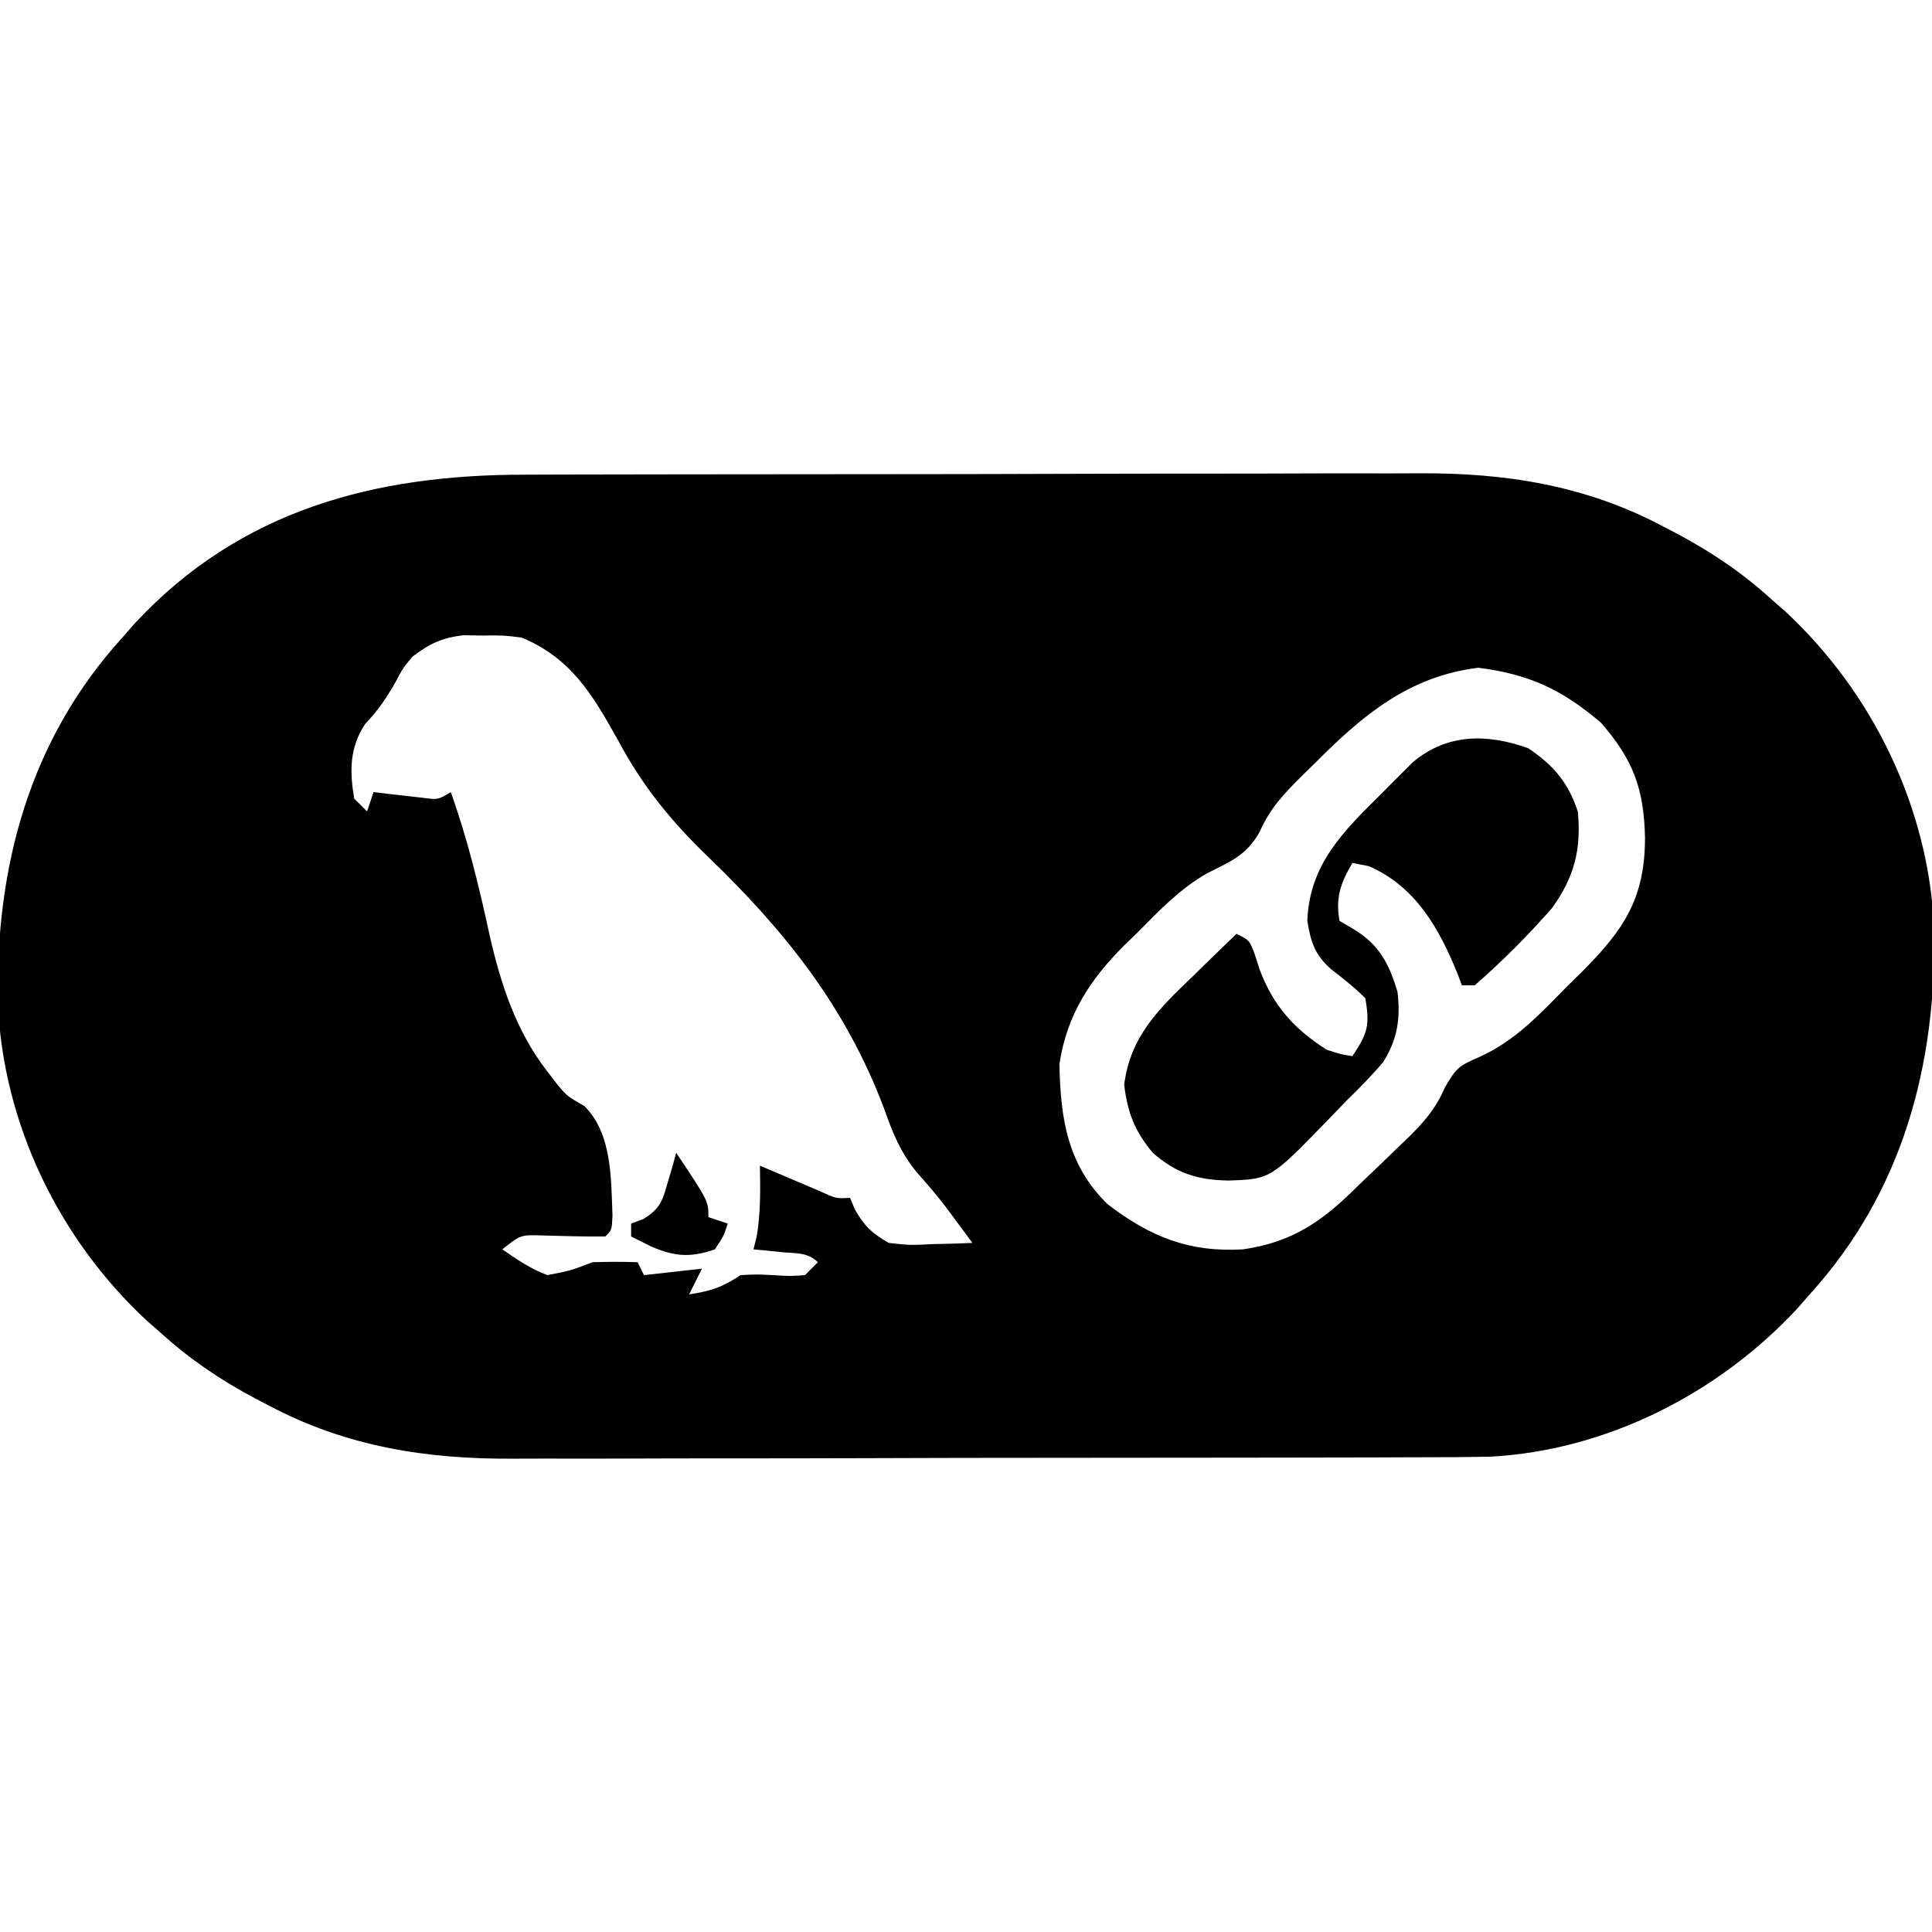 <?xml version="1.0" encoding="UTF-8"?>
<svg version="1.1" xmlns="http://www.w3.org/2000/svg" width="300" height="300">
<path d="M0 0 C1.652 -0.006 3.304 -0.013 4.956 -0.02 C9.419 -0.038 13.882 -0.043 18.345 -0.044 C21.141 -0.045 23.937 -0.05 26.733 -0.055 C36.509 -0.073 46.284 -0.082 56.06 -0.08 C65.137 -0.079 74.214 -0.1 83.291 -0.132 C91.113 -0.158 98.935 -0.168 106.757 -0.167 C111.416 -0.167 116.075 -0.172 120.734 -0.194 C125.121 -0.213 129.508 -0.213 133.895 -0.198 C135.494 -0.196 137.092 -0.201 138.69 -0.213 C152.217 -0.31 164.749 1.638 176.872 8.103 C177.539 8.449 178.207 8.795 178.894 9.152 C184.239 11.999 189.006 15.21 193.497 19.291 C194.231 19.932 194.964 20.574 195.72 21.236 C209.402 33.956 218.021 51.834 218.833 70.552 C219.187 91.649 213.987 111.339 199.497 127.291 C198.855 128.024 198.213 128.757 197.552 129.513 C185.304 142.688 167.973 151.514 149.915 152.483 C145.607 152.564 141.303 152.584 136.995 152.581 C135.343 152.587 133.691 152.594 132.039 152.601 C127.576 152.619 123.113 152.624 118.649 152.625 C115.853 152.626 113.058 152.631 110.262 152.636 C100.486 152.655 90.711 152.663 80.935 152.661 C71.858 152.66 62.781 152.681 53.704 152.713 C45.882 152.739 38.06 152.749 30.238 152.748 C25.579 152.748 20.92 152.753 16.261 152.775 C11.874 152.794 7.487 152.794 3.099 152.78 C1.501 152.777 -0.097 152.782 -1.695 152.794 C-15.223 152.891 -27.755 150.943 -39.878 144.478 C-40.878 143.959 -40.878 143.959 -41.899 143.429 C-47.245 140.582 -52.011 137.371 -56.503 133.291 C-57.236 132.649 -57.97 132.007 -58.725 131.345 C-72.407 118.625 -81.027 100.747 -81.839 82.029 C-82.193 60.932 -76.992 41.242 -62.503 25.291 C-61.861 24.557 -61.219 23.824 -60.557 23.068 C-44.2 5.473 -23.332 -0.017 0 0 Z M-17.503 28.291 C-18.987 30.118 -18.987 30.118 -20.065 32.166 C-21.536 34.73 -22.755 36.557 -24.815 38.728 C-27.227 42.39 -27.226 46.008 -26.503 50.291 C-25.843 50.951 -25.183 51.611 -24.503 52.291 C-24.173 51.301 -23.843 50.311 -23.503 49.291 C-22.804 49.374 -22.105 49.458 -21.385 49.544 C-20.475 49.646 -19.565 49.748 -18.628 49.853 C-17.723 49.957 -16.818 50.062 -15.885 50.169 C-13.486 50.487 -13.486 50.487 -11.503 49.291 C-8.904 56.577 -7.118 63.92 -5.485 71.474 C-3.762 79.067 -1.385 86.368 3.435 92.603 C4.199 93.595 4.199 93.595 4.978 94.607 C6.542 96.491 6.542 96.491 9.247 98.041 C13.546 102.339 13.384 109.252 13.603 115.107 C13.497 117.291 13.497 117.291 12.497 118.291 C9.194 118.322 5.901 118.222 2.599 118.13 C-0.672 118.034 -0.672 118.034 -3.503 120.291 C-1.118 121.945 0.815 123.272 3.497 124.291 C7.041 123.611 7.041 123.611 10.497 122.291 C12.829 122.216 15.166 122.195 17.497 122.291 C17.827 122.951 18.157 123.611 18.497 124.291 C22.952 123.796 22.952 123.796 27.497 123.291 C26.837 124.611 26.177 125.931 25.497 127.291 C28.872 126.743 30.58 126.236 33.497 124.291 C35.907 124.166 35.907 124.166 38.56 124.291 C41.156 124.458 41.156 124.458 43.497 124.291 C44.157 123.631 44.817 122.971 45.497 122.291 C43.915 120.708 42.117 120.943 39.935 120.728 C39.109 120.644 38.282 120.56 37.431 120.474 C36.793 120.414 36.155 120.353 35.497 120.291 C35.662 119.631 35.827 118.971 35.997 118.291 C36.619 114.56 36.561 111.072 36.497 107.291 C37.34 107.651 38.183 108.012 39.052 108.384 C40.148 108.848 41.243 109.312 42.372 109.791 C43.463 110.255 44.553 110.719 45.677 111.197 C48.304 112.411 48.304 112.411 50.497 112.291 C50.745 112.889 50.992 113.487 51.247 114.103 C52.749 116.731 53.882 117.756 56.497 119.291 C59.774 119.653 59.774 119.653 63.247 119.478 C64.418 119.451 65.588 119.424 66.794 119.396 C67.686 119.361 68.578 119.326 69.497 119.291 C68.604 118.081 67.707 116.873 66.81 115.666 C66.311 114.993 65.812 114.32 65.298 113.626 C63.924 111.844 62.461 110.13 60.962 108.451 C58.36 105.345 57.096 102.186 55.747 98.353 C49.823 82.663 40.471 70.926 28.497 59.388 C22.698 53.785 18.298 48.412 14.497 41.291 C10.551 34.242 7.249 28.519 -0.503 25.291 C-3.38 24.937 -3.38 24.937 -6.44 24.978 C-7.46 24.961 -8.479 24.945 -9.53 24.927 C-12.96 25.346 -14.756 26.217 -17.503 28.291 Z M122.81 44.666 C121.815 45.636 121.815 45.636 120.8 46.626 C117.92 49.503 115.76 51.696 114.103 55.455 C112.006 59.158 109.632 60.02 105.918 61.906 C101.735 64.299 98.544 67.626 95.185 71.041 C94.496 71.706 93.807 72.371 93.097 73.056 C87.702 78.466 84.177 83.873 83.001 91.513 C83.175 99.914 84.195 107.15 90.497 113.291 C97.094 118.336 103.138 120.781 111.497 120.291 C119.337 119.164 124.025 115.791 129.497 110.291 C130.515 109.318 131.535 108.346 132.556 107.376 C133.642 106.328 134.727 105.279 135.81 104.228 C136.326 103.734 136.842 103.239 137.374 102.73 C139.815 100.309 141.475 98.341 142.853 95.169 C144.612 92.089 145.047 91.81 148.103 90.466 C153.725 87.972 157.552 83.82 161.81 79.478 C162.607 78.696 163.404 77.914 164.226 77.109 C170.668 70.624 173.924 65.796 173.935 56.353 C173.755 48.671 172.078 44.278 167.122 38.541 C161.042 33.329 155.888 30.982 148.06 29.978 C137.359 31.283 130.178 37.261 122.81 44.666 Z " fill="#000000" transform="translate(81.503,73.709)"/>
<path d="M0 0 C3.932 2.652 6.186 5.309 7.688 9.812 C8.267 15.724 7.128 20.035 3.688 24.812 C-0.041 29.075 -4.051 33.086 -8.312 36.812 C-8.973 36.812 -9.633 36.812 -10.312 36.812 C-10.52 36.256 -10.728 35.699 -10.941 35.125 C-13.821 27.991 -17.469 21.49 -24.75 18.312 C-25.596 18.148 -26.441 17.983 -27.312 17.812 C-29.147 20.908 -29.958 23.219 -29.312 26.812 C-28.199 27.462 -28.199 27.462 -27.062 28.125 C-23.122 30.543 -21.632 33.434 -20.312 37.812 C-19.816 41.943 -20.307 45.24 -22.566 48.773 C-24.379 50.913 -26.307 52.852 -28.312 54.812 C-29.25 55.78 -30.184 56.751 -31.117 57.723 C-40.031 66.908 -40.031 66.908 -46.562 67.125 C-51.345 67.047 -54.701 65.994 -58.312 62.812 C-61.124 59.452 -62.216 56.601 -62.75 52.25 C-61.79 44.708 -57.366 40.473 -52.125 35.438 C-51.471 34.797 -50.817 34.156 -50.143 33.496 C-48.539 31.928 -46.929 30.367 -45.312 28.812 C-43.312 29.812 -43.312 29.812 -42.523 31.852 C-42.248 32.705 -41.972 33.558 -41.688 34.438 C-39.545 40.052 -36.368 43.584 -31.312 46.812 C-29.165 47.513 -29.165 47.513 -27.312 47.812 C-24.939 44.252 -24.573 43.004 -25.312 38.812 C-26.97 37.137 -28.759 35.757 -30.617 34.309 C-33.155 32.069 -33.773 30.115 -34.312 26.812 C-34 18.054 -28.723 12.893 -22.812 7.062 C-22.244 6.486 -21.676 5.91 -21.09 5.316 C-20.534 4.763 -19.979 4.21 -19.406 3.641 C-18.908 3.145 -18.41 2.649 -17.896 2.138 C-12.552 -2.333 -6.345 -2.275 0 0 Z " fill="#000000" transform="translate(237.312,116.188)"/>
<path d="M0 0 C5 7.5 5 7.5 5 10 C5.99 10.33 6.98 10.66 8 11 C7.375 12.938 7.375 12.938 6 15 C2.183 16.331 -0.249 16.107 -3.875 14.562 C-4.906 14.047 -5.938 13.531 -7 13 C-7 12.34 -7 11.68 -7 11 C-6.064 10.648 -6.064 10.648 -5.109 10.289 C-2.397 8.632 -2.11 7.386 -1.25 4.375 C-1.008 3.558 -0.765 2.74 -0.516 1.898 C-0.345 1.272 -0.175 0.645 0 0 Z " fill="#000000" transform="translate(105,179)"/>
</svg>
